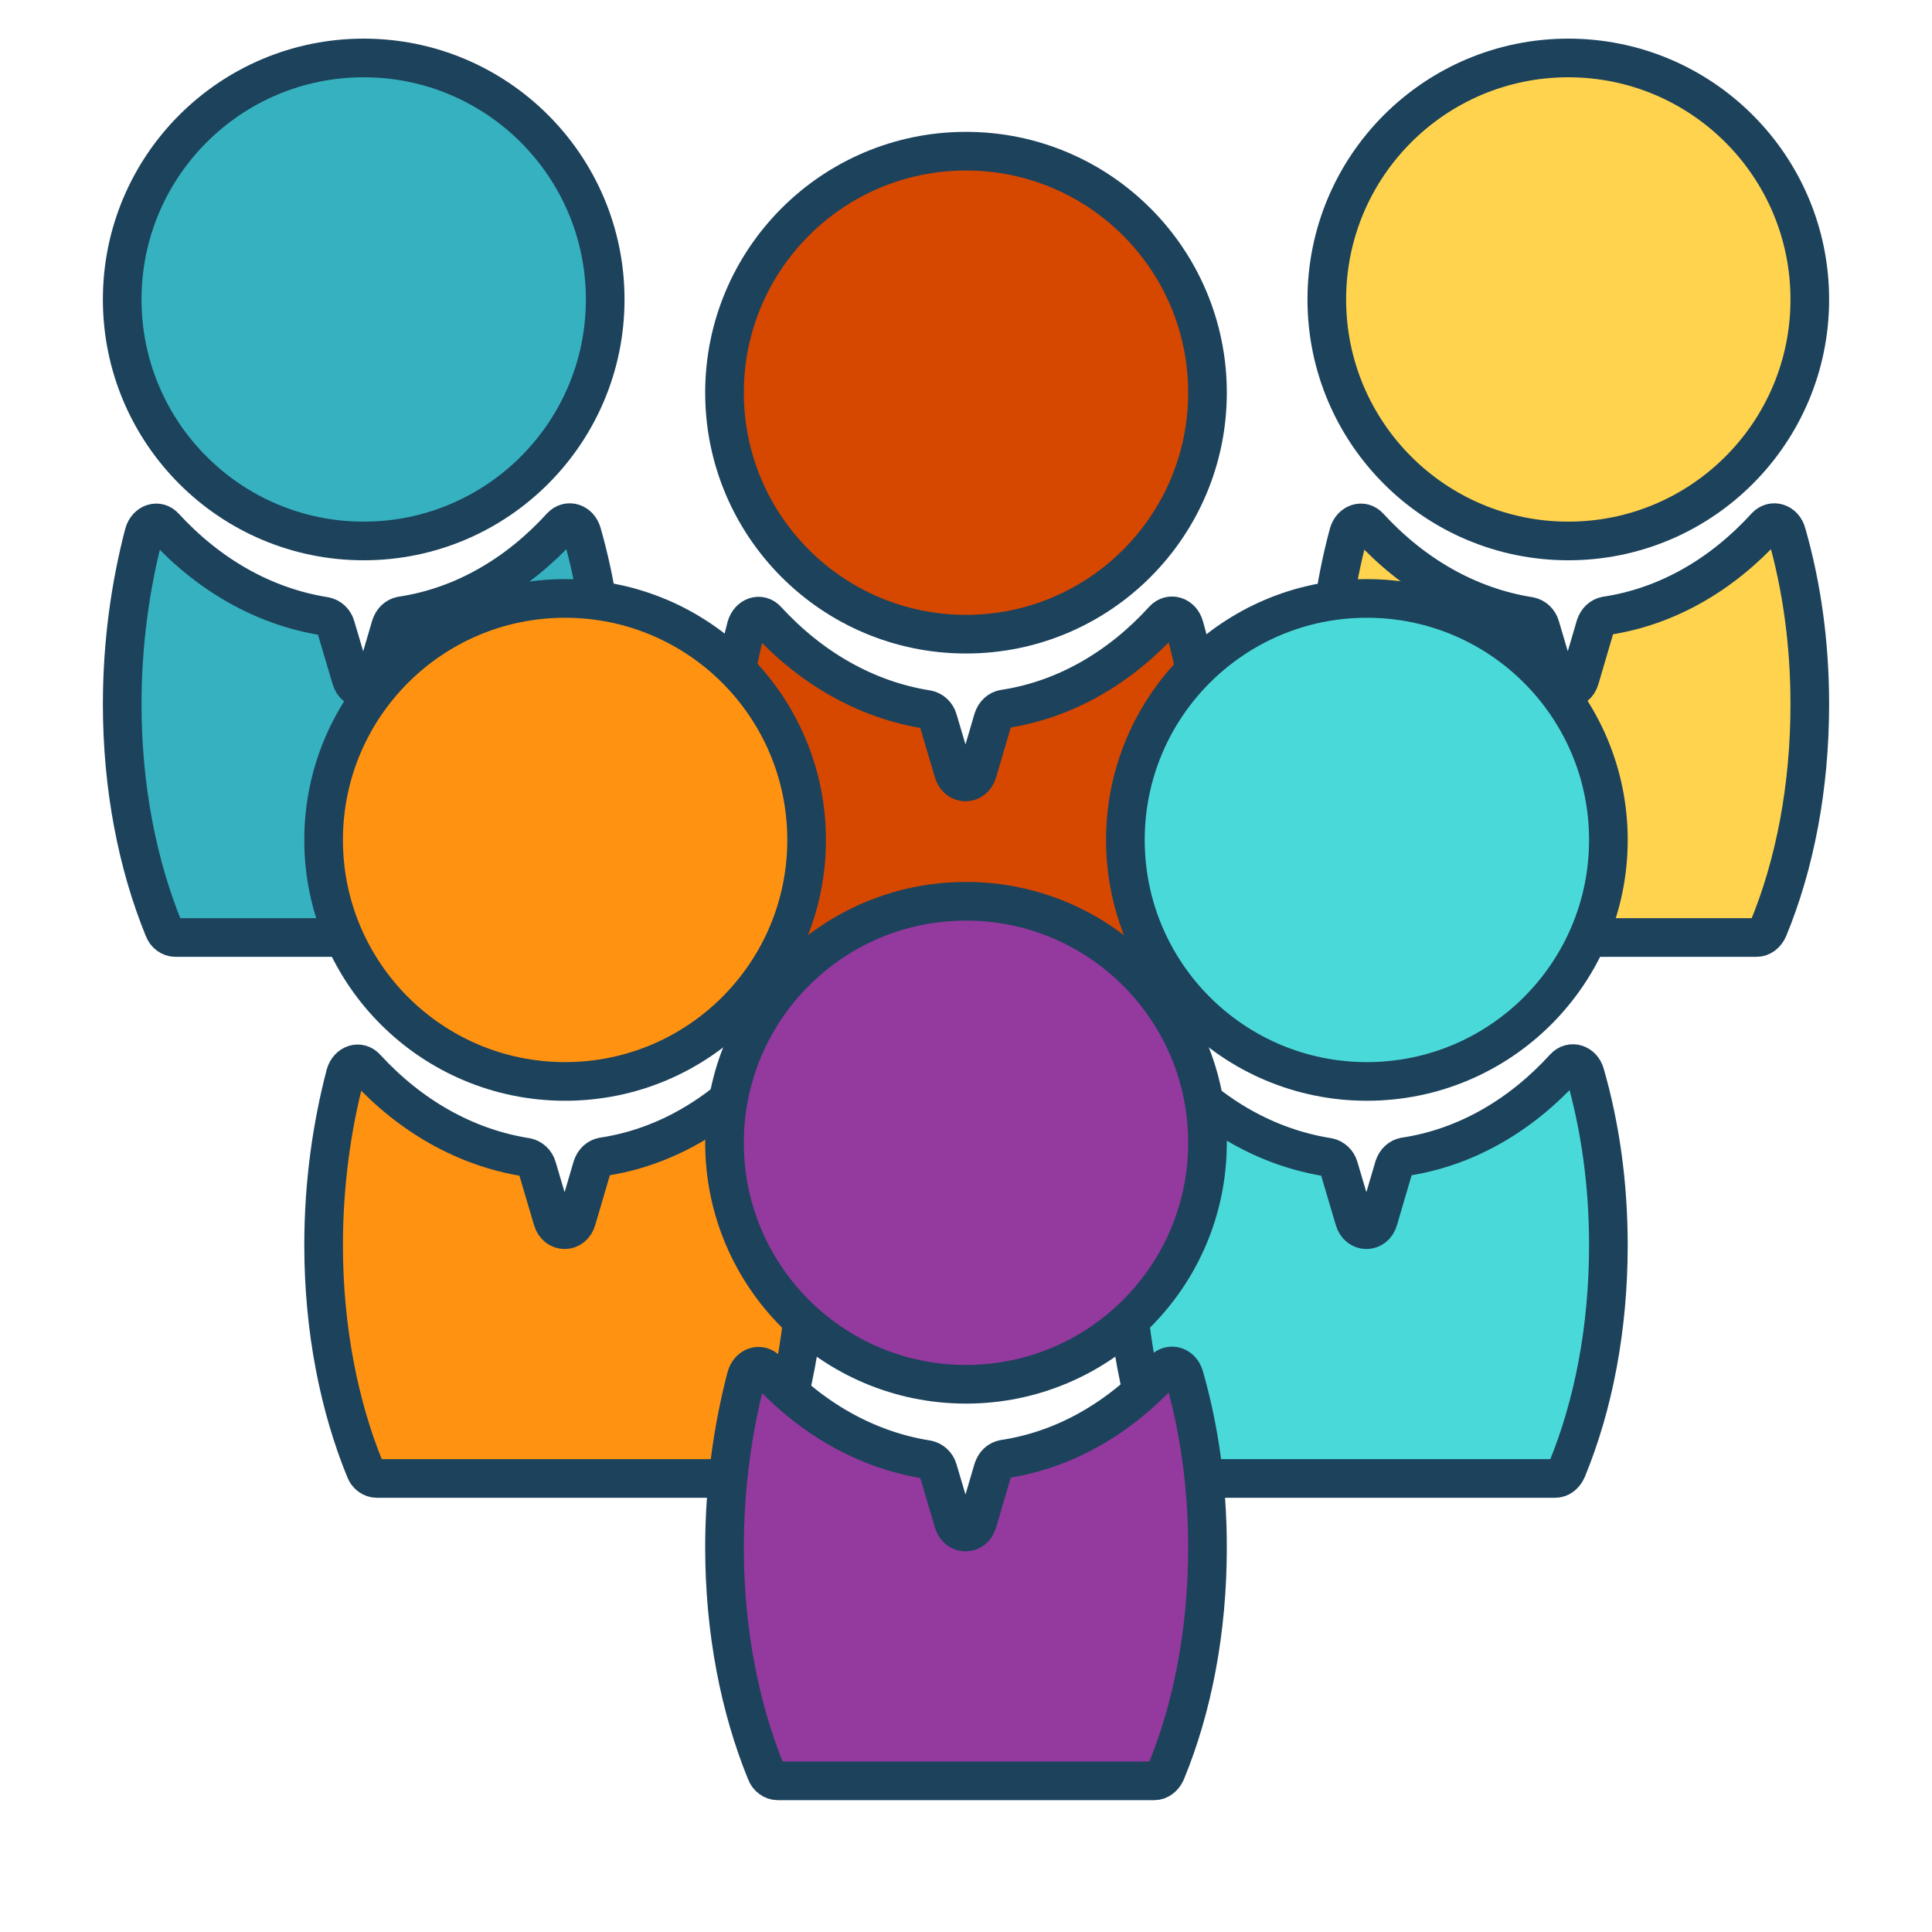 <?xml version="1.0" encoding="utf-8"?>
<!-- Generator: Adobe Illustrator 19.2.1, SVG Export Plug-In . SVG Version: 6.00 Build 0)  -->
<svg version="1.1" xmlns="http://www.w3.org/2000/svg" xmlns:xlink="http://www.w3.org/1999/xlink" x="0px" y="0px"
	 viewBox="0 0 400 400" style="enable-background:new 0 0 400 400;" xml:space="preserve">
<style type="text/css">
	.st0{fill:#FFD34E;stroke:#1C425C;stroke-width:8;stroke-linecap:round;stroke-linejoin:round;stroke-miterlimit:10;}
	.st1{fill:#FFFAD5;stroke:#1C425C;stroke-width:8;stroke-linecap:round;stroke-linejoin:round;stroke-miterlimit:10;}
	.st2{fill:#DB9E36;stroke:#1C425C;stroke-width:8;stroke-linecap:round;stroke-linejoin:round;stroke-miterlimit:10;}
	.st3{fill:#BD4932;stroke:#1C425C;stroke-width:8;stroke-linecap:round;stroke-linejoin:round;stroke-miterlimit:10;}
	.st4{fill:none;stroke:#1C425C;stroke-width:8;stroke-linecap:round;stroke-linejoin:round;stroke-miterlimit:10;}
	.st5{fill:#C9DE55;stroke:#1C425C;stroke-width:8;stroke-linecap:round;stroke-linejoin:round;stroke-miterlimit:10;}
	.st6{fill:#A6D3EB;stroke:#1C425C;stroke-width:8;stroke-linecap:round;stroke-linejoin:round;stroke-miterlimit:10;}
	.st7{fill:#1C425C;}
	.st8{fill:none;stroke:#FF530D;stroke-width:8;stroke-linejoin:round;}
	.st9{fill:none;stroke:#FF530D;stroke-width:8;stroke-linejoin:round;stroke-dasharray:20.166,20.166;}
	.st10{fill:none;stroke:#FF530D;stroke-width:8;stroke-linejoin:round;stroke-dasharray:18.026,18.026;}
	.st11{fill:#FF530D;stroke:#1C425C;stroke-width:8;stroke-linecap:round;stroke-linejoin:round;stroke-miterlimit:10;}
	.st12{fill:none;stroke:#1C425C;stroke-width:8;stroke-linecap:round;stroke-linejoin:round;}
	.st13{fill:none;stroke:#A6D3EB;stroke-width:8;stroke-linejoin:round;stroke-miterlimit:10;stroke-dasharray:8;}
	.st14{fill:none;stroke:#A6D3EB;stroke-width:8;stroke-linejoin:round;}
	.st15{fill:none;stroke:#A6D3EB;stroke-width:8;stroke-linejoin:round;stroke-dasharray:7.97,7.97;}
	.st16{fill:#A6D3EB;}
	.st17{fill:#BD4932;}
	.st18{fill:#FF530D;}
	.st19{fill:#DB9E36;}
	.st20{fill:#FFD34E;}
	.st21{fill:#FFFAD5;}
	.st22{fill:#C9DE55;}
	.st23{fill:#8E2800;}
	.st24{fill:#B64926;}
	.st25{fill:#FFF0A5;}
	.st26{fill:#A9CF54;}
	.st27{fill:#F1F7E5;}
	.st28{fill:#0078A4;}
	.st29{fill:#1C5379;}
	.st30{fill:#FF6F22;}
	.st31{fill:#FFF8A4;}
	.st32{fill:#96CA2D;}
	.st33{fill:#F24C27;}
	.st34{fill:#7FC6BC;}
	.st35{fill:#037E8C;}
	.st36{fill:#024959;}
	.st37{fill:#404040;}
	.st38{fill:#F48E36;}
	.st39{fill:#F4A23E;}
	.st40{fill:#94399E;}
	.st41{fill:#4CBBF3;}
	.st42{fill:#265CC9;}
	.st43{fill:#002A4A;}
	.st44{fill:#F5A503;}
	.st45{fill:#E9F1DF;}
	.st46{fill:#4AD9D9;}
	.st47{fill:#36B1BF;}
	.st48{fill:#17607D;}
	.st49{fill:#FFF1CE;}
	.st50{fill:#FF9311;}
	.st51{fill:#D64700;}
	.st52{fill:#4AD9D9;stroke:#1C425C;stroke-width:8;stroke-linecap:round;stroke-linejoin:round;stroke-miterlimit:10;}
	.st53{fill:#FF9311;stroke:#1C425C;stroke-width:8;stroke-linecap:round;stroke-linejoin:round;stroke-miterlimit:10;}
	.st54{fill:#94399E;stroke:#1C425C;stroke-width:8;stroke-linecap:round;stroke-linejoin:round;stroke-miterlimit:10;}
	.st55{fill:#F48E36;stroke:#1C425C;stroke-width:8;stroke-linecap:round;stroke-linejoin:round;stroke-miterlimit:10;}
	.st56{fill:#36B1BF;stroke:#1C425C;stroke-width:8;stroke-linecap:round;stroke-linejoin:round;stroke-miterlimit:10;}
	.st57{fill:#FFF1CE;stroke:#1C425C;stroke-width:8;stroke-linecap:round;stroke-linejoin:round;stroke-miterlimit:10;}
	.st58{fill:none;stroke:#7F3F98;stroke-width:8;stroke-linejoin:round;}
	.st59{fill:none;stroke:#7F3F98;stroke-width:8;stroke-linejoin:round;stroke-dasharray:20.166,20.166;}
	.st60{fill:none;stroke:#7F3F98;stroke-width:8;stroke-linejoin:round;stroke-dasharray:18.026,18.026;}
	.st61{fill:none;stroke:#94399E;stroke-width:8;stroke-linejoin:round;stroke-miterlimit:10;stroke-dasharray:8;}
	.st62{fill:none;stroke:#94399E;stroke-width:8;stroke-linejoin:round;}
	.st63{fill:none;stroke:#94399E;stroke-width:8;stroke-linejoin:round;stroke-dasharray:7.97,7.97;}
	.st64{fill:#D64700;stroke:#1C425C;stroke-width:8;stroke-linecap:round;stroke-linejoin:round;stroke-miterlimit:10;}
	.st65{clip-path:url(#SVGID_2_);}
	.st66{fill:#FFFFFF;stroke:#1C425C;stroke-width:8;stroke-linecap:round;stroke-linejoin:round;stroke-miterlimit:10;}
</style>
<g id="Layer_1">
</g>
<g id="Revised_color_icons">
	<g>
		<g>
			<circle class="st56" cx="75.3" cy="62" r="50"/>
			<path class="st56" d="M25.3,145.8c0,17.3,3.2,33.3,8.6,46.5c0.4,1.1,1.4,1.8,2.4,1.8h78c1,0,1.9-0.7,2.4-1.8
				c5.5-13.3,8.6-29.3,8.6-46.5c0-12.7-1.7-24.6-4.8-35.4c-0.6-2.2-2.9-2.9-4.3-1.4c-9,9.9-20.4,16.6-33.1,18.5
				c-1,0.2-1.8,0.9-2.2,2.1l-3.2,10.9c-0.8,2.8-4.2,2.8-5,0l-3.2-10.8c-0.3-1.1-1.2-1.9-2.2-2.1c-12.7-2-24.1-8.6-33.2-18.5
				c-1.4-1.6-3.7-0.8-4.3,1.4C27,121.2,25.3,133.2,25.3,145.8z"/>
		</g>
	</g>
	<g>
		<g>
			<circle class="st0" cx="324.7" cy="62" r="50"/>
			<path class="st0" d="M274.7,145.8c0,17.3,3.2,33.3,8.6,46.5c0.4,1.1,1.4,1.8,2.4,1.8h78c1,0,1.9-0.7,2.4-1.8
				c5.5-13.3,8.6-29.3,8.6-46.5c0-12.7-1.7-24.6-4.8-35.4c-0.6-2.2-2.9-2.9-4.3-1.4c-9,9.9-20.4,16.6-33.1,18.5
				c-1,0.2-1.8,0.9-2.2,2.1l-3.2,10.9c-0.8,2.8-4.2,2.8-5,0l-3.2-10.8c-0.3-1.1-1.2-1.9-2.2-2.1c-12.7-2-24.1-8.6-33.2-18.5
				c-1.4-1.6-3.7-0.8-4.3,1.4C276.3,121.2,274.7,133.2,274.7,145.8z"/>
		</g>
	</g>
	<g>
		<g>
			<circle class="st64" cx="200" cy="81.3" r="50"/>
			<path class="st64" d="M150,165.1c0,17.3,3.2,33.3,8.6,46.5c0.4,1.1,1.4,1.8,2.4,1.8h78c1,0,1.9-0.7,2.4-1.8
				c5.5-13.3,8.6-29.3,8.6-46.5c0-12.7-1.7-24.6-4.8-35.4c-0.6-2.2-2.9-2.9-4.3-1.4c-9,9.9-20.4,16.6-33.1,18.5
				c-1,0.2-1.8,0.9-2.2,2.1l-3.2,10.9c-0.8,2.8-4.2,2.8-5,0l-3.2-10.8c-0.3-1.1-1.2-1.9-2.2-2.1c-12.7-2-24.1-8.6-33.2-18.5
				c-1.4-1.6-3.7-0.8-4.3,1.4C151.7,140.5,150,152.5,150,165.1z"/>
		</g>
	</g>
	<g>
		<g>
			<circle class="st53" cx="117" cy="173.9" r="50"/>
			<path class="st53" d="M67,257.8c0,17.3,3.2,33.3,8.6,46.5c0.4,1.1,1.4,1.8,2.4,1.8h78c1,0,1.9-0.7,2.4-1.8
				c5.5-13.3,8.6-29.3,8.6-46.5c0-12.7-1.7-24.6-4.8-35.4c-0.6-2.2-2.9-2.9-4.3-1.4c-9,9.9-20.4,16.6-33.1,18.5
				c-1,0.2-1.8,0.9-2.2,2.1l-3.2,10.9c-0.8,2.8-4.2,2.8-5,0l-3.2-10.8c-0.3-1.1-1.2-1.9-2.2-2.1c-12.7-2-24.1-8.6-33.2-18.5
				c-1.4-1.6-3.7-0.8-4.3,1.4C68.7,233.2,67,245.1,67,257.8z"/>
		</g>
	</g>
	<g>
		<g>
			<circle class="st52" cx="283" cy="173.9" r="50"/>
			<path class="st52" d="M233,257.8c0,17.3,3.2,33.3,8.6,46.5c0.4,1.1,1.4,1.8,2.4,1.8h78c1,0,1.9-0.7,2.4-1.8
				c5.5-13.3,8.6-29.3,8.6-46.5c0-12.7-1.7-24.6-4.8-35.4c-0.6-2.2-2.9-2.9-4.3-1.4c-9,9.9-20.4,16.6-33.1,18.5
				c-1,0.2-1.8,0.9-2.2,2.1l-3.2,10.9c-0.8,2.8-4.2,2.8-5,0l-3.2-10.8c-0.3-1.1-1.2-1.9-2.2-2.1c-12.7-2-24.1-8.6-33.2-18.5
				c-1.4-1.6-3.7-0.8-4.3,1.4C234.7,233.2,233,245.1,233,257.8z"/>
		</g>
	</g>
	<g>
		<g>
			<circle class="st54" cx="200" cy="236.6" r="50"/>
			<path class="st54" d="M150,320.4c0,17.3,3.2,33.3,8.6,46.5c0.4,1.1,1.4,1.8,2.4,1.8h78c1,0,1.9-0.7,2.4-1.8
				c5.5-13.3,8.6-29.3,8.6-46.5c0-12.7-1.7-24.6-4.8-35.4c-0.6-2.2-2.9-2.9-4.3-1.4c-9,9.9-20.4,16.6-33.1,18.5
				c-1,0.2-1.8,0.9-2.2,2.1l-3.2,10.9c-0.8,2.8-4.2,2.8-5,0l-3.2-10.8c-0.3-1.1-1.2-1.9-2.2-2.1c-12.7-2-24.1-8.6-33.2-18.5
				c-1.4-1.6-3.7-0.8-4.3,1.4C151.7,295.8,150,307.8,150,320.4z"/>
		</g>
	</g>
</g>
</svg>
